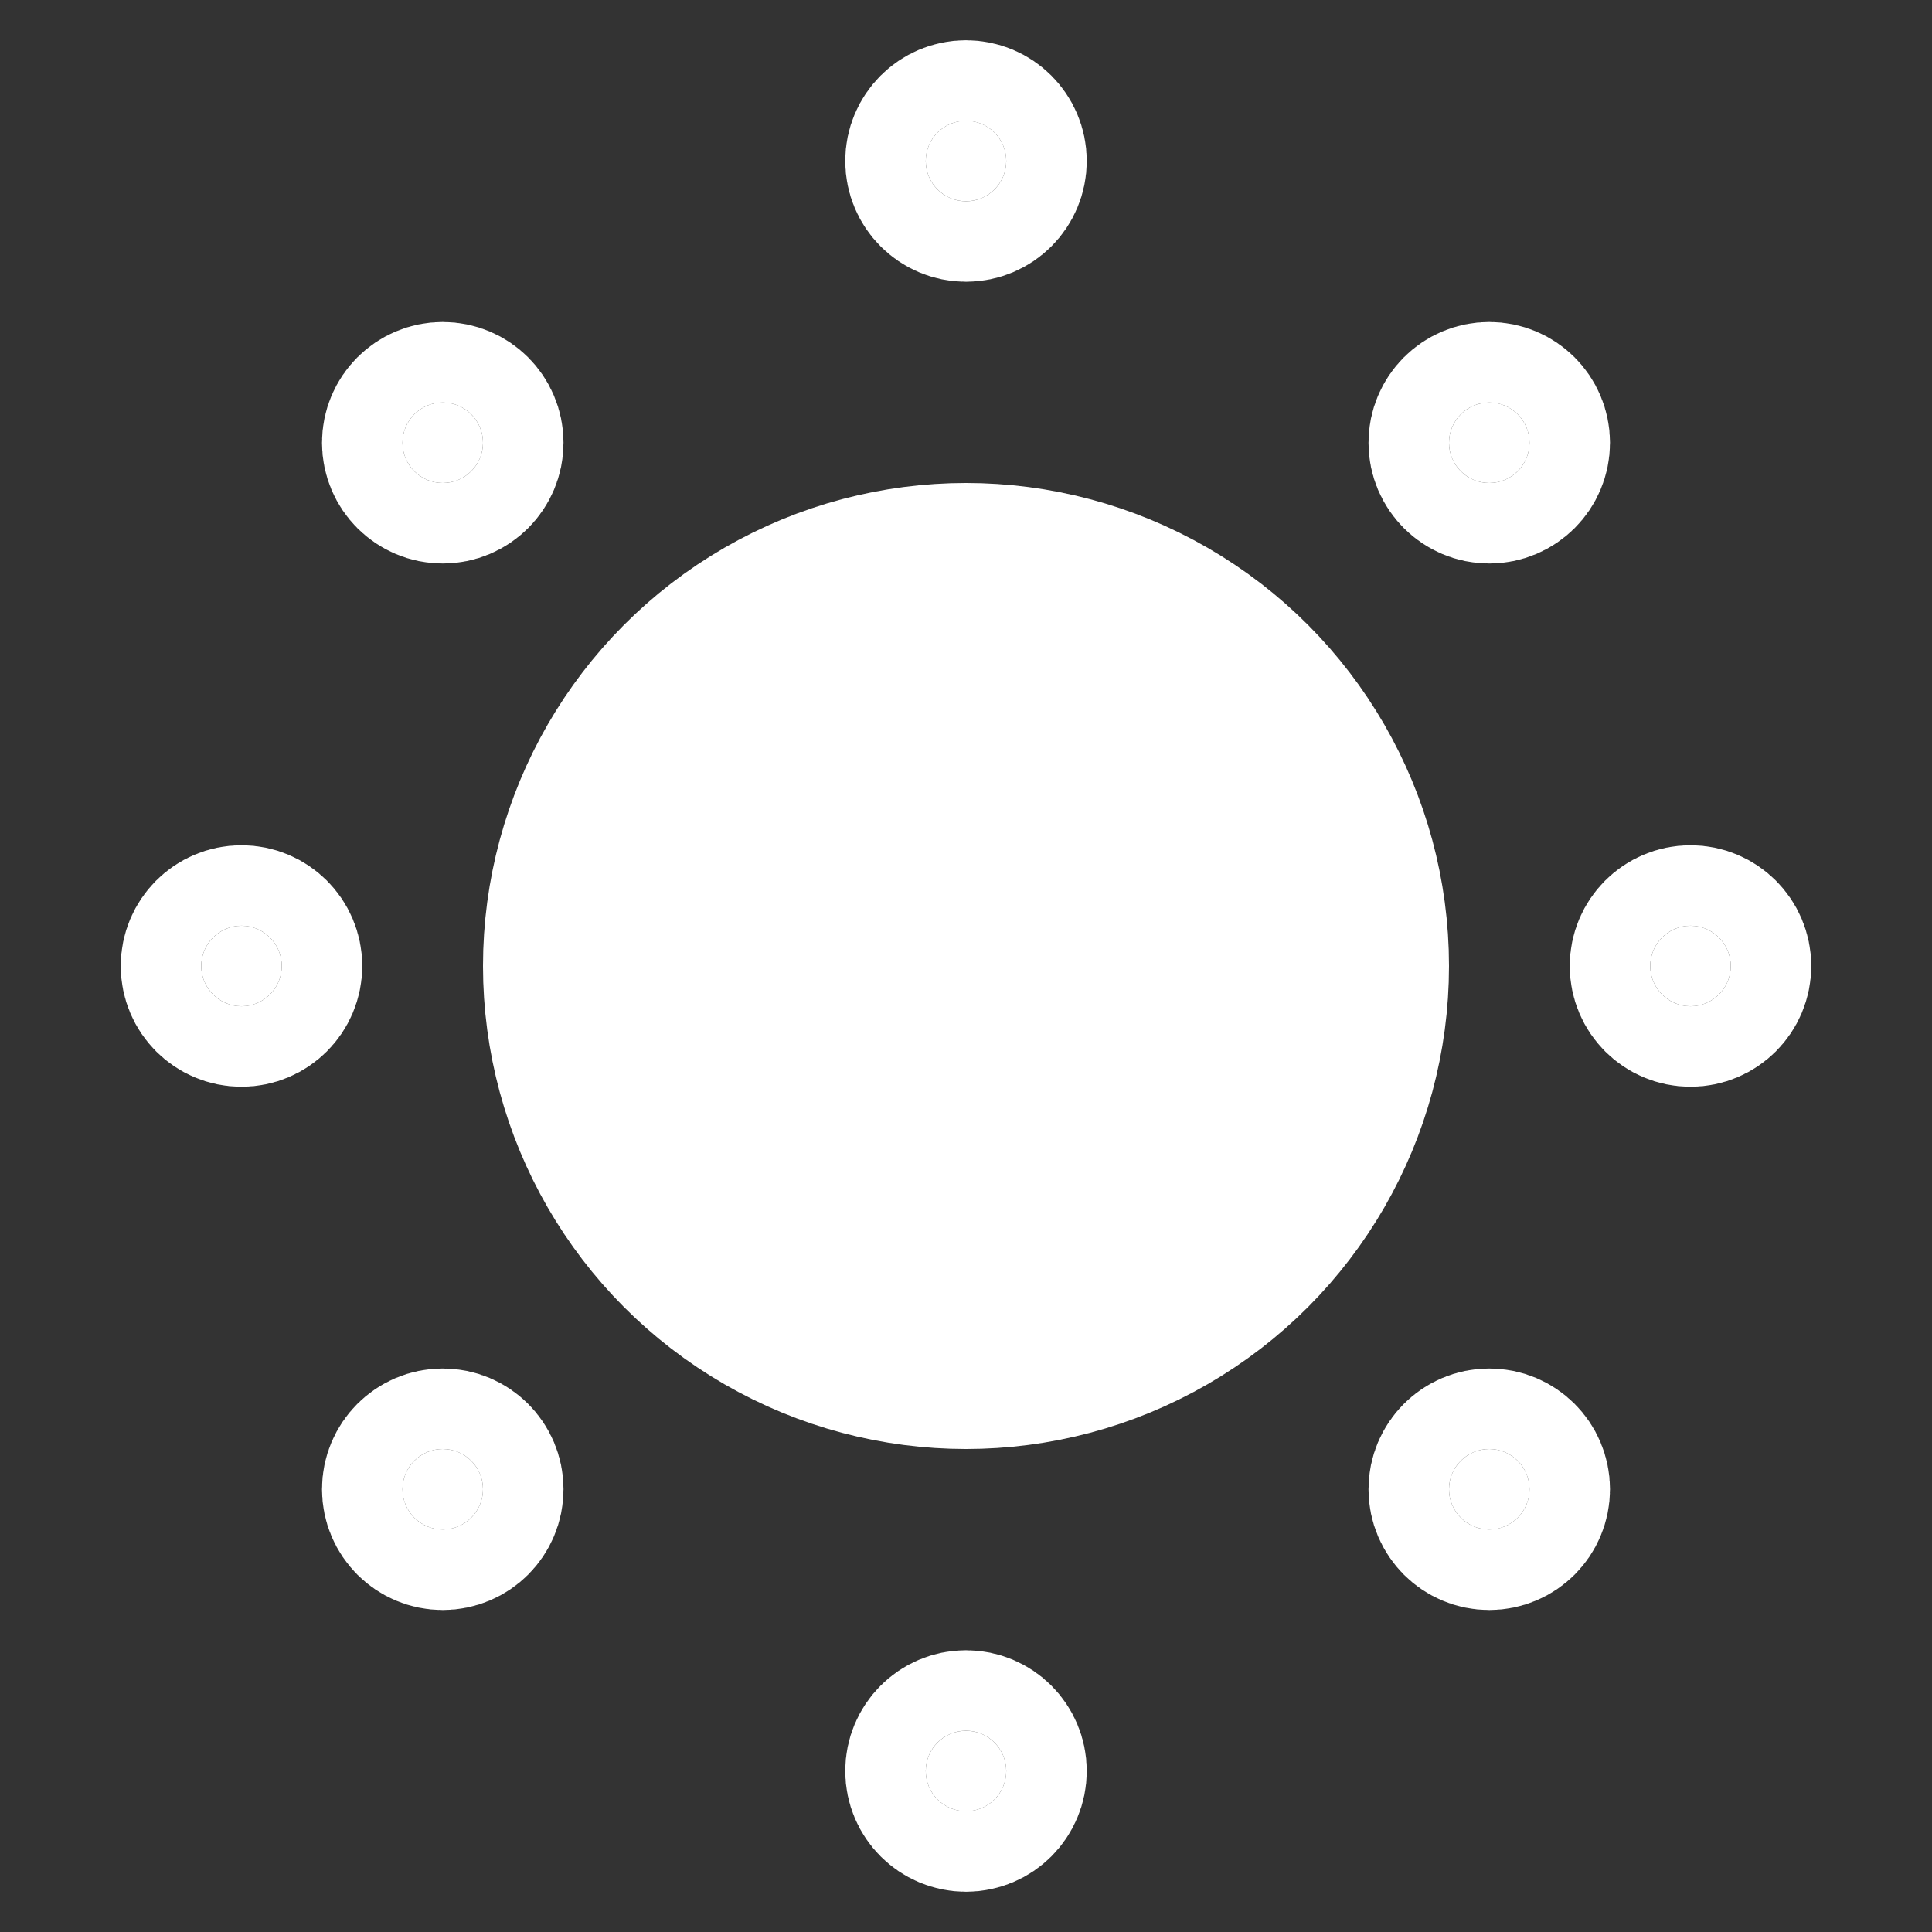 <svg viewBox="0 0 24 24" width="24" height="24" stroke="#fff" stroke-width="2" fill="none" stroke-linecap="round" stroke-linejoin="round">
    <rect x="0" y="0" width="24" height="24" fill="#333333" stroke="none"/>
    <circle cx="12" cy="12" r="5" fill="#fff"></circle>
    <circle cx="12" cy="2" r="0.5" fill="#fff"></circle>
    <circle cx="12" cy="22" r="0.5" fill="#fff"></circle>
    <circle cx="5.5" cy="5.5" r="0.5" fill="#fff"></circle>
    <circle cx="18.5" cy="18.5" r="0.5" fill="#fff"></circle>
    <circle cx="3" cy="12" r="0.5" fill="#fff"></circle>
    <circle cx="21" cy="12" r="0.5" fill="#fff"></circle>
    <circle cx="5.5" cy="18.5" r="0.5" fill="#fff"></circle>
    <circle cx="18.5" cy="5.5" r="0.5" fill="#fff"></circle>
</svg>
